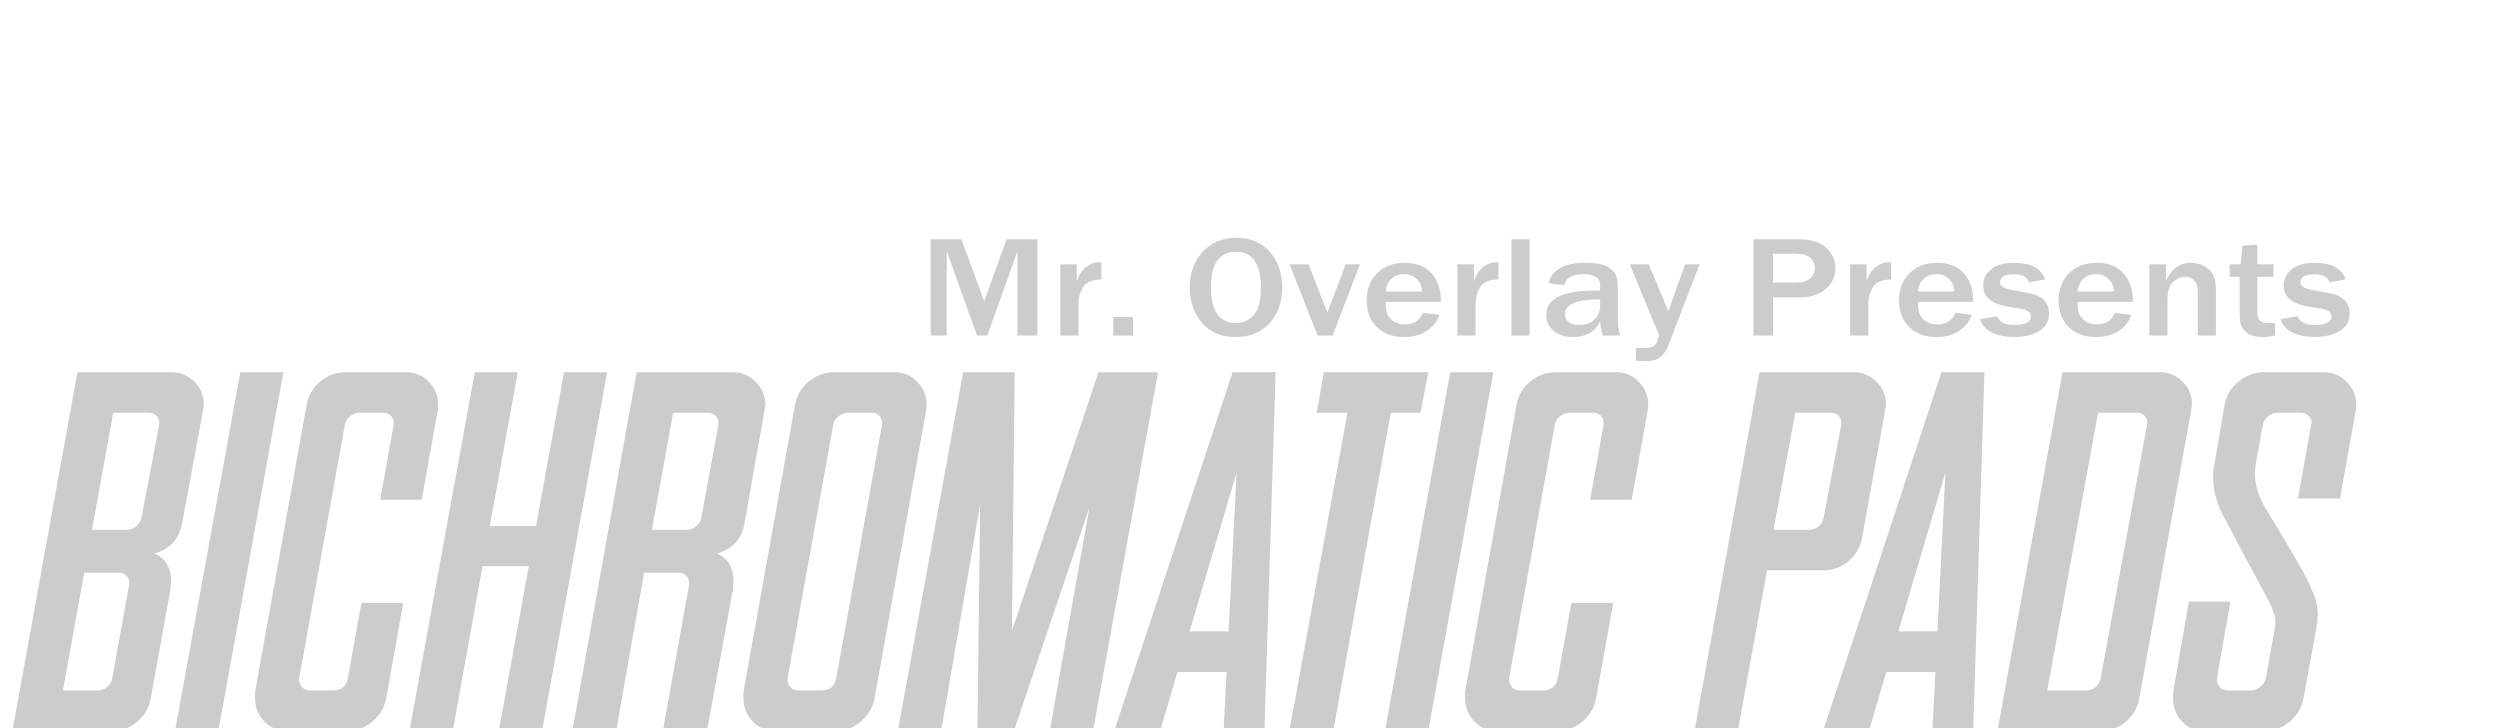 <?xml version="1.0" encoding="UTF-8" standalone="no"?>
<svg
   xmlns:dc="http://purl.org/dc/elements/1.1/"
   xmlns:cc="http://creativecommons.org/ns#"
   xmlns:rdf="http://www.w3.org/1999/02/22-rdf-syntax-ns#"
   xmlns:svg="http://www.w3.org/2000/svg"
   xmlns="http://www.w3.org/2000/svg"
   xmlns:sodipodi="http://sodipodi.sourceforge.net/DTD/sodipodi-0.dtd"
   xmlns:inkscape="http://www.inkscape.org/namespaces/inkscape"
   width="618"
   height="180"
   viewBox="0 0 618 180"
   fill="none"
   version="1.1"
   id="svg50"
   sodipodi:docname="splashlogo.svg"
   inkscape:version="1.0.1 (3bc2e813f5, 2020-09-07)">
  <defs
     id="defs54">
    <rect
       x="491.504"
       y="91.145"
       width="35.351"
       height="41.739"
       id="rect27" />
    <rect
       x="493.207"
       y="91.571"
       width="126.922"
       height="78.794"
       id="rect21" />
  </defs>
  <sodipodi:namedview
     pagecolor="#ffffff"
     bordercolor="#666666"
     borderopacity="1"
     objecttolerance="10"
     gridtolerance="10"
     guidetolerance="10"
     inkscape:pageopacity="0"
     inkscape:pageshadow="2"
     inkscape:window-width="1920"
     inkscape:window-height="986"
     id="namedview52"
     showgrid="false"
     inkscape:zoom="1.6602135"
     inkscape:cx="316.60095"
     inkscape:cy="134.46549"
     inkscape:window-x="-11"
     inkscape:window-y="-11"
     inkscape:window-maximized="1"
     inkscape:current-layer="svg50"
     inkscape:document-rotation="0" />
  <g
     aria-label="bichromatic pads"
     transform="translate(-33.381,143.189)"
     id="text844"
     style="font-size:96px;line-height:1.25;font-family:SNES;-inkscape-font-specification:SNES;white-space:pre;inline-size:439.977;fill:#cccccc;fill-opacity:1">
    <g
       aria-label="Bichromatic Pads"
       id="text869"
       style="font-size:126.667px;line-height:1.25;font-family:SNES;-inkscape-font-specification:SNES;fill:#cccccc;fill-opacity:1">
      <path
         d="m 52.525,-51.18 h 23.317 q 3.278,0 5.628,2.412 2.288,2.288 2.288,5.257 0,0.804 -0.186,1.794 l -5.195,27.956 q -1.113,5.814 -6.865,7.422 2.165,0.804 3.278,2.845 0.866,1.608 0.866,3.587 0,0.433 -0.062,0.928 0,0.928 -0.062,1.423 L 70.646,29.409 q -0.618,3.525 -3.34,5.814 -2.721,2.288 -6.247,2.288 H 36.444 Z m 3.587,38.965 h 8.597 q 1.361,0 2.412,-0.928 0.99,-0.866 1.237,-2.165 l 4.391,-22.946 v -0.371 q 0,-1.113 -0.742,-1.855 -0.742,-0.68 -1.794,-0.68 h -8.844 z m -7.174,39.707 h 8.535 q 1.361,0 2.412,-0.866 0.99,-0.804 1.237,-2.103 L 65.327,1.206 V 0.897 q 0,-1.051 -0.742,-1.794 -0.742,-0.742 -1.794,-0.742 h -8.597 z"
         id="path873"
         style="fill:#cccccc;fill-opacity:1" />
      <path
         d="M 87.346,37.511 H 76.646 L 92.788,-51.18 H 103.426 Z"
         id="path875"
         style="fill:#cccccc;fill-opacity:1" />
      <path
         d="m 96.437,27.863 12.741,-71.003 q 0.618,-3.464 3.402,-5.752 2.783,-2.288 6.247,-2.288 h 15.029 q 3.216,0 5.505,2.35 2.35,2.35 2.35,5.752 0,0.866 -0.124,1.361 l -3.958,22.08 h -10.267 l 3.34,-18.617 v -0.371 q 0,-1.113 -0.742,-1.855 -0.742,-0.68 -1.855,-0.68 h -5.752 q -1.299,0 -2.412,0.866 -1.051,0.804 -1.299,2.041 l -11.318,62.777 v 0.309 q 0,1.051 0.742,1.855 0.742,0.804 1.855,0.804 h 5.69 q 3.216,0 3.773,-3.092 l 3.34,-18.555 h 10.329 l -4.206,23.564 q -0.618,3.464 -3.464,5.814 -2.783,2.288 -6.309,2.288 h -14.782 q -3.278,0 -5.566,-2.35 -2.288,-2.412 -2.288,-5.752 z"
         id="path877"
         style="fill:#cccccc;fill-opacity:1" />
      <path
         d="m 134.598,37.511 16.143,-88.691 h 10.638 l -6.927,38.037 h 11.442 l 6.927,-38.037 h 10.638 l -16.081,88.691 h -10.7 l 7.422,-40.758 h -11.442 l -7.36,40.758 z"
         id="path879"
         style="fill:#cccccc;fill-opacity:1" />
      <path
         d="m 174.862,37.511 15.895,-88.691 h 23.812 q 3.216,0 5.566,2.35 2.35,2.288 2.474,5.628 -0.062,0.309 -0.247,1.484 l -4.948,27.956 q -1.051,5.814 -6.865,7.422 2.165,0.804 3.278,2.845 0.866,1.608 0.866,3.587 0,0.433 -0.062,0.928 0,0.928 -0.062,1.423 l -6.432,35.068 H 197.251 L 203.745,1.206 V 0.897 q 0,-1.051 -0.742,-1.794 -0.742,-0.742 -1.794,-0.742 h -8.597 l -6.927,39.15 z m 19.668,-49.727 h 8.597 q 1.361,0 2.412,-0.928 0.99,-0.866 1.237,-2.165 l 4.206,-22.946 v -0.371 q 0,-1.113 -0.742,-1.855 -0.804,-0.68 -1.917,-0.68 h -8.535 z"
         id="path881"
         style="fill:#cccccc;fill-opacity:1" />
      <path
         d="m 217.167,29.409 v -1.546 l 12.741,-71.003 q 0.618,-3.464 3.402,-5.752 2.783,-2.288 6.247,-2.288 h 15.029 q 3.216,0 5.505,2.35 2.35,2.35 2.35,5.752 0,0.866 -0.124,1.361 l -12.741,71.126 q -0.618,3.464 -3.464,5.814 -2.783,2.288 -6.309,2.288 h -14.782 q -3.278,0 -5.566,-2.35 -2.288,-2.412 -2.288,-5.752 z m 10.885,-4.886 v 0.309 q 0,1.051 0.742,1.855 0.742,0.804 1.855,0.804 h 5.69 q 3.216,0 3.773,-3.092 l 11.318,-62.653 v -0.371 q 0,-1.113 -0.742,-1.855 -0.742,-0.68 -1.855,-0.68 h -5.752 q -1.299,0 -2.412,0.866 -1.051,0.804 -1.299,2.041 z"
         id="path883"
         style="fill:#cccccc;fill-opacity:1" />
      <path
         d="m 271.47,-51.18 h 12.741 l -0.68,63.89 21.4,-63.89 h 14.72 l -16.081,88.691 h -10.7 l 9.834,-55.355 -18.678,55.355 h -9.03 l 0.68,-56.035 -9.648,56.035 h -10.7 z"
         id="path885"
         style="fill:#cccccc;fill-opacity:1" />
      <path
         d="m 308.827,37.511 29.255,-88.691 h 10.638 l -2.783,88.691 h -10.081 l 0.742,-14.596 h -12.122 l -4.329,14.596 z m 28.265,-24.616 1.979,-39.274 -11.628,39.274 z"
         id="path887"
         style="fill:#cccccc;fill-opacity:1" />
      <path
         d="m 352.121,37.511 14.349,-78.672 h -7.607 l 1.794,-10.02 h 25.791 l -1.917,10.02 h -7.36 l -14.225,78.672 z"
         id="path889"
         style="fill:#cccccc;fill-opacity:1" />
      <path
         d="m 386.447,37.511 h -10.7 l 16.143,-88.691 h 10.638 z"
         id="path891"
         style="fill:#cccccc;fill-opacity:1" />
      <path
         d="m 395.539,27.863 12.741,-71.003 q 0.618,-3.464 3.402,-5.752 2.783,-2.288 6.247,-2.288 h 15.029 q 3.216,0 5.505,2.35 2.35,2.35 2.35,5.752 0,0.866 -0.124,1.361 l -3.958,22.08 H 426.464 l 3.34,-18.617 v -0.371 q 0,-1.113 -0.742,-1.855 -0.742,-0.68 -1.855,-0.68 h -5.752 q -1.299,0 -2.412,0.866 -1.051,0.804 -1.299,2.041 l -11.318,62.777 v 0.309 q 0,1.051 0.742,1.855 0.742,0.804 1.855,0.804 h 5.69 q 3.216,0 3.773,-3.092 l 3.34,-18.555 h 10.329 l -4.206,23.564 q -0.618,3.464 -3.464,5.814 -2.783,2.288 -6.309,2.288 h -14.782 q -3.278,0 -5.566,-2.35 -2.288,-2.412 -2.288,-5.752 z"
         id="path893"
         style="fill:#cccccc;fill-opacity:1" />
      <path
         d="m 468.335,-51.18 h 23.317 q 3.278,0 5.628,2.412 2.288,2.288 2.288,5.257 0,0.804 -0.186,1.794 l -5.69,31.419 q -0.618,3.525 -3.34,5.814 -2.721,2.288 -6.247,2.288 H 470.191 L 462.954,37.573 H 452.255 Z m 12.184,38.965 q 1.361,0 2.412,-0.866 0.99,-0.804 1.237,-2.103 l 4.391,-23.07 v -0.371 q 0,-1.113 -0.742,-1.855 -0.742,-0.68 -1.794,-0.68 h -8.844 l -5.381,28.945 z"
         id="path895"
         style="fill:#cccccc;fill-opacity:1" />
      <path
         d="m 484.045,37.511 29.255,-88.691 h 10.638 l -2.783,88.691 h -10.081 l 0.742,-14.596 h -12.122 l -4.329,14.596 z m 28.265,-24.616 1.979,-39.274 -11.628,39.274 z"
         id="path897"
         style="fill:#cccccc;fill-opacity:1" />
      <path
         d="m 527.154,37.511 16.081,-88.691 h 24.059 q 3.34,0 5.69,2.412 2.227,2.288 2.227,5.195 0,0.804 -0.186,1.855 l -12.803,71.126 q -0.618,3.464 -3.34,5.814 -2.721,2.288 -6.247,2.288 z m 21.895,-10.02 q 1.361,0 2.412,-0.866 0.99,-0.866 1.237,-2.227 l 11.442,-62.653 q 0.062,-0.186 0.062,-0.433 0,-1.051 -0.742,-1.794 -0.742,-0.68 -1.855,-0.68 h -9.587 l -12.555,68.652 z"
         id="path899"
         style="fill:#cccccc;fill-opacity:1" />
      <path
         d="m 574.468,5.535 h 10.267 l -3.34,18.988 v 0.309 q 0,1.051 0.742,1.855 0.742,0.804 1.794,0.804 h 5.69 q 1.361,0 2.474,-0.866 1.175,-0.928 1.423,-2.227 l 2.227,-12.493 q 0.124,-0.557 0.124,-1.175 0,-2.474 -2.227,-6.432 -0.928,-1.67 -5.257,-9.772 -4.824,-9.092 -5.566,-10.514 -2.35,-4.639 -2.35,-9.092 0,-0.247 0,-0.557 0,-1.051 0.186,-2.165 l 2.66,-15.339 q 0.618,-3.464 3.464,-5.752 2.721,-2.288 6.247,-2.288 h 14.844 q 3.216,0 5.566,2.35 2.412,2.35 2.412,5.814 0,0.804 -0.124,1.299 l -3.896,21.771 h -10.391 l 3.278,-18.307 q 0.124,-0.186 0.124,-0.495 0,-0.928 -0.804,-1.732 -0.804,-0.68 -1.855,-0.68 h -5.69 q -1.361,0 -2.412,0.866 -1.051,0.804 -1.299,2.041 l -1.794,9.834 q -0.186,1.113 -0.186,2.288 0,4.329 2.845,8.968 10.576,17.256 11.071,19.544 1.608,2.969 1.608,6.494 -0.062,1.608 -0.371,3.402 l -3.154,17.132 q -0.618,3.464 -3.402,5.814 -2.783,2.288 -6.37,2.288 h -14.782 q -3.278,0 -5.505,-2.35 -2.165,-2.35 -2.165,-5.752 V 27.986 Z"
         id="path901"
         style="fill:#cccccc;fill-opacity:1" />
    </g>
  </g>
  <g
     aria-label="Mr. Overlay Presents"
     id="text865"
     style="font-style:normal;font-variant:normal;font-weight:bold;font-stretch:normal;font-size:48px;line-height:1.25;font-family:'Franklin Gothic Medium';-inkscape-font-specification:'Franklin Gothic Medium, Bold';fill:#cccccc;fill-opacity:1"
     transform="matrix(0.84,0,0,0.744,224.888,22.121)">
    <path
       d="M 37.564,81.758 H 31.681 V 53.75 L 22.821,81.758 H 19.798 L 10.892,53.75 V 81.758 H 6.181 V 49.765 h 9.023 l 6.703,20.602 6.586,-20.602 h 9.07 z"
       style="fill:#cccccc;fill-opacity:1"
       id="path836" />
    <path
       d="m 49.657,81.758 h -5.344 V 58.086 h 4.828 v 5.648 q 1.031,-3.305 2.836,-4.828 1.805,-1.523 3.703,-1.523 0.258,0 0.703,0.023 v 5.742 q -4.078,0 -5.414,2.602 -1.312,2.602 -1.312,5.039 z"
       style="fill:#cccccc;fill-opacity:1"
       id="path838" />
    <path
       d="m 65.689,75.617 v 6.141 h -5.789 v -6.141 z"
       style="fill:#cccccc;fill-opacity:1"
       id="path840" />
    <path
       d="m 95.876,82.25 q -6.375,0 -9.938,-4.781 -3.539,-4.781 -3.539,-11.812 0,-6.984 3.773,-11.672 3.773,-4.711 9.961,-4.711 6.234,0 9.844,4.711 3.633,4.688 3.633,11.742 0,7.406 -3.773,11.977 -3.75,4.547 -9.961,4.547 z m 0.047,-4.641 q 3.117,0 5.273,-2.578 2.156,-2.578 2.156,-9.352 0,-5.508 -1.781,-8.625 -1.781,-3.141 -5.531,-3.141 -7.406,0 -7.406,11.93 0,5.789 1.875,8.789 1.898,2.977 5.414,2.977 z"
       style="fill:#cccccc;fill-opacity:1"
       id="path842" />
    <path
       d="m 132.485,58.086 -8.039,23.672 h -4.43 l -8.227,-23.672 h 5.578 l 5.531,16.055 5.391,-16.055 z"
       style="fill:#cccccc;fill-opacity:1"
       id="path844" />
    <path
       d="m 151.048,74.211 4.828,0.656 q -0.938,3.211 -3.656,5.297 -2.719,2.086 -6.82,2.086 -4.922,0 -7.922,-3.305 -3,-3.305 -3,-8.953 0,-5.367 3.023,-8.883 3.023,-3.516 8.203,-3.516 5.062,0 7.828,3.469 2.766,3.469 2.766,8.906 l -0.023,0.609 h -16.242 q 0,2.414 0.445,3.867 0.469,1.453 1.828,2.531 1.359,1.078 3.398,1.078 3.961,0 5.344,-3.844 z m -0.328,-7.078 q -0.023,-2.555 -1.547,-4.172 -1.5,-1.617 -3.727,-1.617 -2.203,0 -3.68,1.523 -1.477,1.5 -1.734,4.266 z"
       style="fill:#cccccc;fill-opacity:1"
       id="path846" />
    <path
       d="m 166.517,81.758 h -5.344 V 58.086 h 4.828 v 5.648 q 1.031,-3.305 2.836,-4.828 1.805,-1.523 3.703,-1.523 0.258,0 0.703,0.023 v 5.742 q -4.078,0 -5.414,2.602 -1.312,2.602 -1.312,5.039 z"
       style="fill:#cccccc;fill-opacity:1"
       id="path848" />
    <path
       d="M 182.407,81.758 H 177.064 V 49.765 h 5.344 z"
       style="fill:#cccccc;fill-opacity:1"
       id="path850" />
    <path
       d="m 209.079,81.758 h -5.086 q -0.68,-2.156 -0.82,-4.781 -2.133,5.273 -8.016,5.273 -3.539,0 -5.695,-2.062 -2.133,-2.086 -2.133,-5.227 0,-8.156 14.32,-8.156 0.562,0 1.523,0.023 v -1.781 q 0,-3.68 -5.016,-3.68 -4.875,0 -5.531,3.68 l -4.547,-0.68 q 0.375,-2.953 3.047,-4.852 2.672,-1.922 7.734,-1.922 2.742,0 4.477,0.469 1.734,0.445 2.93,1.547 1.195,1.078 1.641,2.367 0.469,1.266 0.469,4.312 v 10.688 q 0,2.32 0.703,4.781 z m -5.906,-12.047 q -10.359,0 -10.359,4.945 0,1.477 1.031,2.531 1.055,1.031 3.164,1.031 3.047,0 4.594,-1.922 1.57,-1.945 1.57,-4.406 z"
       style="fill:#cccccc;fill-opacity:1"
       id="path852" />
    <path
       d="m 232.446,58.086 -9.211,26.953 q -0.844,2.484 -2.32,3.844 -1.453,1.383 -4.125,1.383 -1.055,0 -3.07,-0.164 v -4.242 l 2.555,0.047 q 1.688,0 2.484,-0.562 0.82,-0.539 1.289,-1.945 0.469,-1.406 0.469,-1.641 0,-0.141 -0.492,-1.453 l -8.133,-22.219 h 5.602 l 5.742,15.609 4.945,-15.609 z"
       style="fill:#cccccc;fill-opacity:1"
       id="path854" />
    <path
       d="m 254.056,81.758 h -5.766 V 49.765 h 13.102 q 5.602,0 8.297,2.836 2.719,2.812 2.719,6.656 0,4.383 -2.93,7.102 -2.93,2.719 -7.43,2.719 h -7.992 z m 0,-17.625 h 6.82 q 2.672,0 4.078,-1.312 1.406,-1.312 1.406,-3.492 0,-1.969 -1.312,-3.375 -1.289,-1.406 -4.688,-1.406 h -6.305 z"
       style="fill:#cccccc;fill-opacity:1"
       id="path856" />
    <path
       d="m 282.087,81.758 h -5.344 V 58.086 h 4.828 v 5.648 q 1.031,-3.305 2.836,-4.828 1.805,-1.523 3.703,-1.523 0.258,0 0.703,0.023 v 5.742 q -4.078,0 -5.414,2.602 -1.312,2.602 -1.312,5.039 z"
       style="fill:#cccccc;fill-opacity:1"
       id="path858" />
    <path
       d="m 307.704,74.211 4.828,0.656 q -0.938,3.211 -3.656,5.297 -2.719,2.086 -6.82,2.086 -4.922,0 -7.922,-3.305 -3,-3.305 -3,-8.953 0,-5.367 3.023,-8.883 3.023,-3.516 8.203,-3.516 5.062,0 7.828,3.469 2.766,3.469 2.766,8.906 l -0.023,0.609 H 296.689 q 0,2.414 0.445,3.867 0.469,1.453 1.828,2.531 1.359,1.078 3.398,1.078 3.961,0 5.344,-3.844 z m -0.328,-7.078 q -0.023,-2.555 -1.547,-4.172 -1.5,-1.617 -3.727,-1.617 -2.203,0 -3.68,1.523 -1.477,1.5 -1.734,4.266 z"
       style="fill:#cccccc;fill-opacity:1"
       id="path860" />
    <path
       d="m 314.946,76.32 5.016,-0.961 q 1.148,2.883 5.062,2.883 4.969,0 4.969,-2.93 0,-0.938 -0.773,-1.547 -0.773,-0.609 -1.828,-0.82 l -4.312,-0.82 q -7.172,-1.383 -7.172,-7.008 0,-3.141 2.273,-5.32 2.273,-2.203 6.773,-2.203 7.5,0 9.164,5.508 l -4.758,0.961 q -0.75,-2.672 -4.266,-2.672 -4.266,0 -4.266,2.672 0,1.852 3.445,2.555 l 5.086,1.055 q 5.93,1.219 5.93,6.797 0,3.914 -3.047,5.859 -3.047,1.922 -7.242,1.922 -3.633,0 -6.422,-1.453 -2.789,-1.477 -3.633,-4.477 z"
       style="fill:#cccccc;fill-opacity:1"
       id="path862" />
    <path
       d="m 354.673,74.211 4.828,0.656 q -0.938,3.211 -3.656,5.297 -2.719,2.086 -6.82,2.086 -4.922,0 -7.922,-3.305 -3,-3.305 -3,-8.953 0,-5.367 3.023,-8.883 3.023,-3.516 8.203,-3.516 5.062,0 7.828,3.469 2.766,3.469 2.766,8.906 l -0.023,0.609 h -16.242 q 0,2.414 0.445,3.867 0.469,1.453 1.828,2.531 1.359,1.078 3.398,1.078 3.961,0 5.344,-3.844 z m -0.328,-7.078 q -0.023,-2.555 -1.547,-4.172 -1.5,-1.617 -3.727,-1.617 -2.203,0 -3.68,1.523 -1.477,1.5 -1.734,4.266 z"
       style="fill:#cccccc;fill-opacity:1"
       id="path864" />
    <path
       d="m 384.392,81.758 h -5.344 V 66.969 q 0,-2.344 -1.078,-3.516 -1.078,-1.195 -2.602,-1.195 -2.086,0 -3.656,1.828 -1.57,1.828 -1.57,5.508 v 12.164 h -5.344 V 58.086 h 4.875 v 5.484 q 2.555,-5.977 7.172,-5.977 3.117,0 5.32,1.969 2.227,1.969 2.227,6.914 z"
       style="fill:#cccccc;fill-opacity:1"
       id="path866" />
    <path
       d="m 401.759,77.586 v 4.172 q -2.391,0.516 -3.703,0.516 -2.156,0 -3.703,-0.844 -1.547,-0.867 -2.273,-2.344 -0.703,-1.5 -0.703,-4.594 V 62.234 h -2.953 v -4.148 h 3.258 l 0.492,-6.164 4.383,-0.398 v 6.562 h 4.758 v 4.148 h -4.758 v 11.555 q 0,2.227 0.797,3.047 0.82,0.797 3.07,0.797 0.633,0 1.336,-0.047 z"
       style="fill:#cccccc;fill-opacity:1"
       id="path868" />
    <path
       d="m 403.376,76.32 5.016,-0.961 q 1.148,2.883 5.062,2.883 4.969,0 4.969,-2.93 0,-0.938 -0.773,-1.547 -0.773,-0.609 -1.828,-0.82 l -4.312,-0.82 q -7.172,-1.383 -7.172,-7.008 0,-3.141 2.273,-5.32 2.273,-2.203 6.773,-2.203 7.5,0 9.164,5.508 l -4.758,0.961 q -0.75,-2.672 -4.266,-2.672 -4.266,0 -4.266,2.672 0,1.852 3.445,2.555 l 5.086,1.055 q 5.93,1.219 5.93,6.797 0,3.914 -3.047,5.859 -3.047,1.922 -7.242,1.922 -3.633,0 -6.422,-1.453 -2.789,-1.477 -3.633,-4.477 z"
       style="fill:#cccccc;fill-opacity:1"
       id="path870" />
  </g>
</svg>
